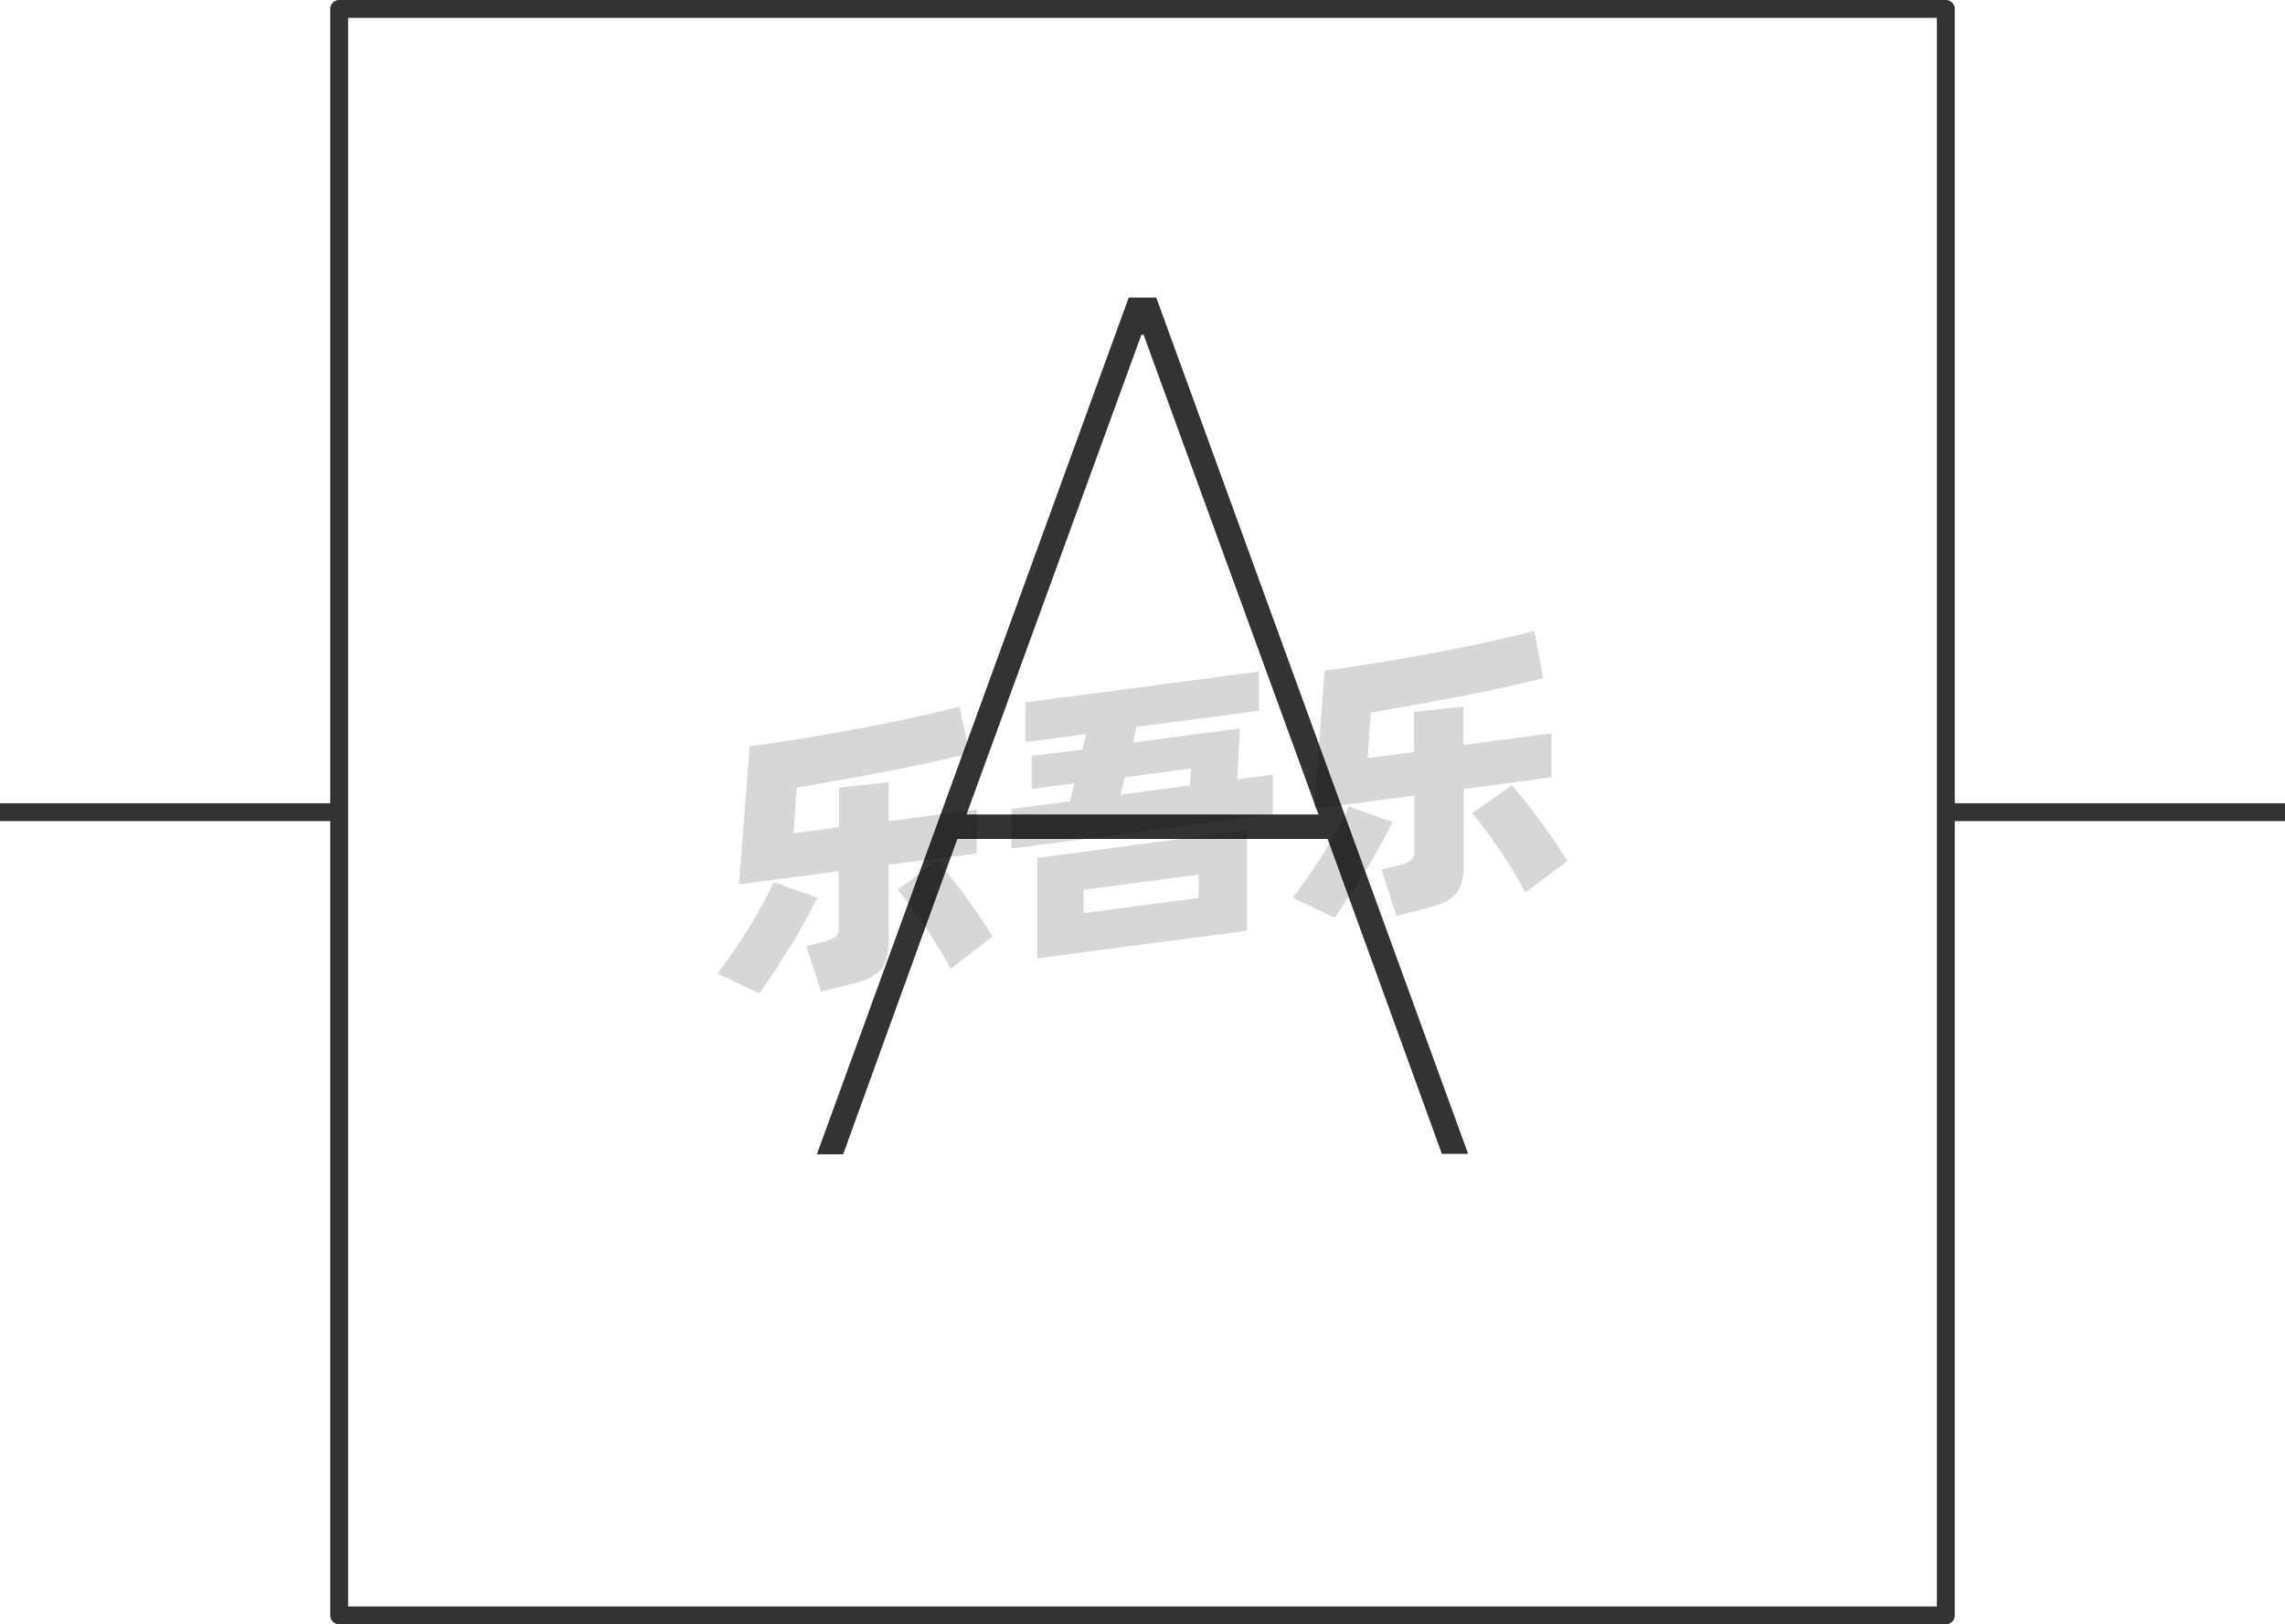 <svg xmlns="http://www.w3.org/2000/svg" viewBox="0 0 128 91"><defs><style>.cls-1{fill:#333;}.cls-2{opacity:0.16;}.cls-3{fill:none;stroke:#333;stroke-linejoin:round;}</style></defs><title>2-116</title><g id="图层_2" data-name="图层 2"><g id="_2-108_2-121" data-name="2-108——2-121"><g id="_2-116" data-name="2-116"><path class="cls-1" d="M82.24,64.64H80.77L74.37,47H53.63l-6.4,17.67H45.76l17.47-48h1.54ZM63.94,18.75l-9.8,26.88H73.86l-9.8-26.88Z"/><g class="cls-2"><path d="M45.78,50.29c-.17.37-.39.79-.65,1.25s-.54,1-.84,1.44-.6,1-.9,1.43-.59.88-.85,1.25L40.2,54.54c.27-.37.56-.77.87-1.22s.61-.9.89-1.36.55-.91.79-1.36.44-.83.59-1.18Zm4-1.85v4.12a4.1,4.1,0,0,1-.13,1.17,1.74,1.74,0,0,1-.45.73,2.42,2.42,0,0,1-.81.46c-.33.11-.73.23-1.21.34L46,55.55,45.16,53l.9-.22a2.73,2.73,0,0,0,.72-.27.65.65,0,0,0,.2-.55V48.81l-5.59.74L42,41.81c.62-.08,1.28-.18,2-.29s1.4-.22,2.11-.34l2.14-.39c.71-.13,1.4-.27,2.06-.41s1.29-.27,1.87-.41,1.11-.26,1.57-.39l.55,2.63-2.08.48c-.76.17-1.57.34-2.41.5l-2.6.49-2.58.45-.17,2.55L47,46.34V44.13l2.78-.31V46l4.93-.65v2.47Zm2.72-.22c.17.19.39.45.65.78s.54.69.83,1.08.58.79.86,1.2.54.81.77,1.18l-2.36,1.82c-.18-.35-.4-.74-.65-1.15s-.51-.83-.79-1.24L51,50.75c-.27-.36-.51-.66-.73-.91Z"/><path d="M71.3,43.4v2.21L56.66,47.54V45.32l3.27-.43.25-1-2.39.31V42.34L60.63,42l.21-.87-3.4.44V39.35l13.08-1.73v2.2l-6.85.9-.21.88,6-.79-.15,2.85ZM58.11,48.06l11.75-1.55v5.63L58.11,53.69Zm2.59,3.09,6.44-.84V49l-6.44.85Zm2.08-6.63L66.65,44l.07-.95L63,43.55Z"/><path d="M78,46.05c-.17.37-.39.79-.65,1.25s-.54,1-.84,1.44-.6,1-.9,1.43-.59.88-.85,1.25l-2.34-1.13c.27-.36.56-.76.87-1.21s.61-.9.9-1.36.55-.91.79-1.36.43-.83.58-1.18Zm4-1.85v4.12a4.05,4.05,0,0,1-.14,1.17,1.56,1.56,0,0,1-.45.73,2.12,2.12,0,0,1-.8.45c-.33.12-.74.23-1.22.35l-1.17.29-.83-2.6.9-.21a2.17,2.17,0,0,0,.72-.28.6.6,0,0,0,.21-.54V44.57l-5.6.74.58-7.74c.62-.08,1.28-.18,2-.29s1.4-.22,2.11-.34l2.14-.39c.72-.13,1.4-.27,2.07-.41s1.28-.27,1.87-.41,1.1-.26,1.56-.39L86.45,38l-2.07.48c-.77.17-1.57.34-2.42.5s-1.71.33-2.59.49l-2.58.45-.18,2.55,2.59-.34V39.88l2.78-.3v2.15l4.93-.65v2.47ZM84.69,44q.27.29.66.78l.83,1.08c.29.39.58.79.86,1.2s.53.81.76,1.18L85.44,50c-.18-.35-.4-.74-.65-1.16s-.51-.82-.79-1.23-.54-.78-.81-1.14-.51-.66-.72-.91Z"/></g><rect class="cls-3" x="19" y="0.5" width="90" height="90"/><line class="cls-3" x1="109" y1="45.5" x2="128" y2="45.5"/><line class="cls-3" y1="45.5" x2="19" y2="45.5"/></g></g></g></svg>